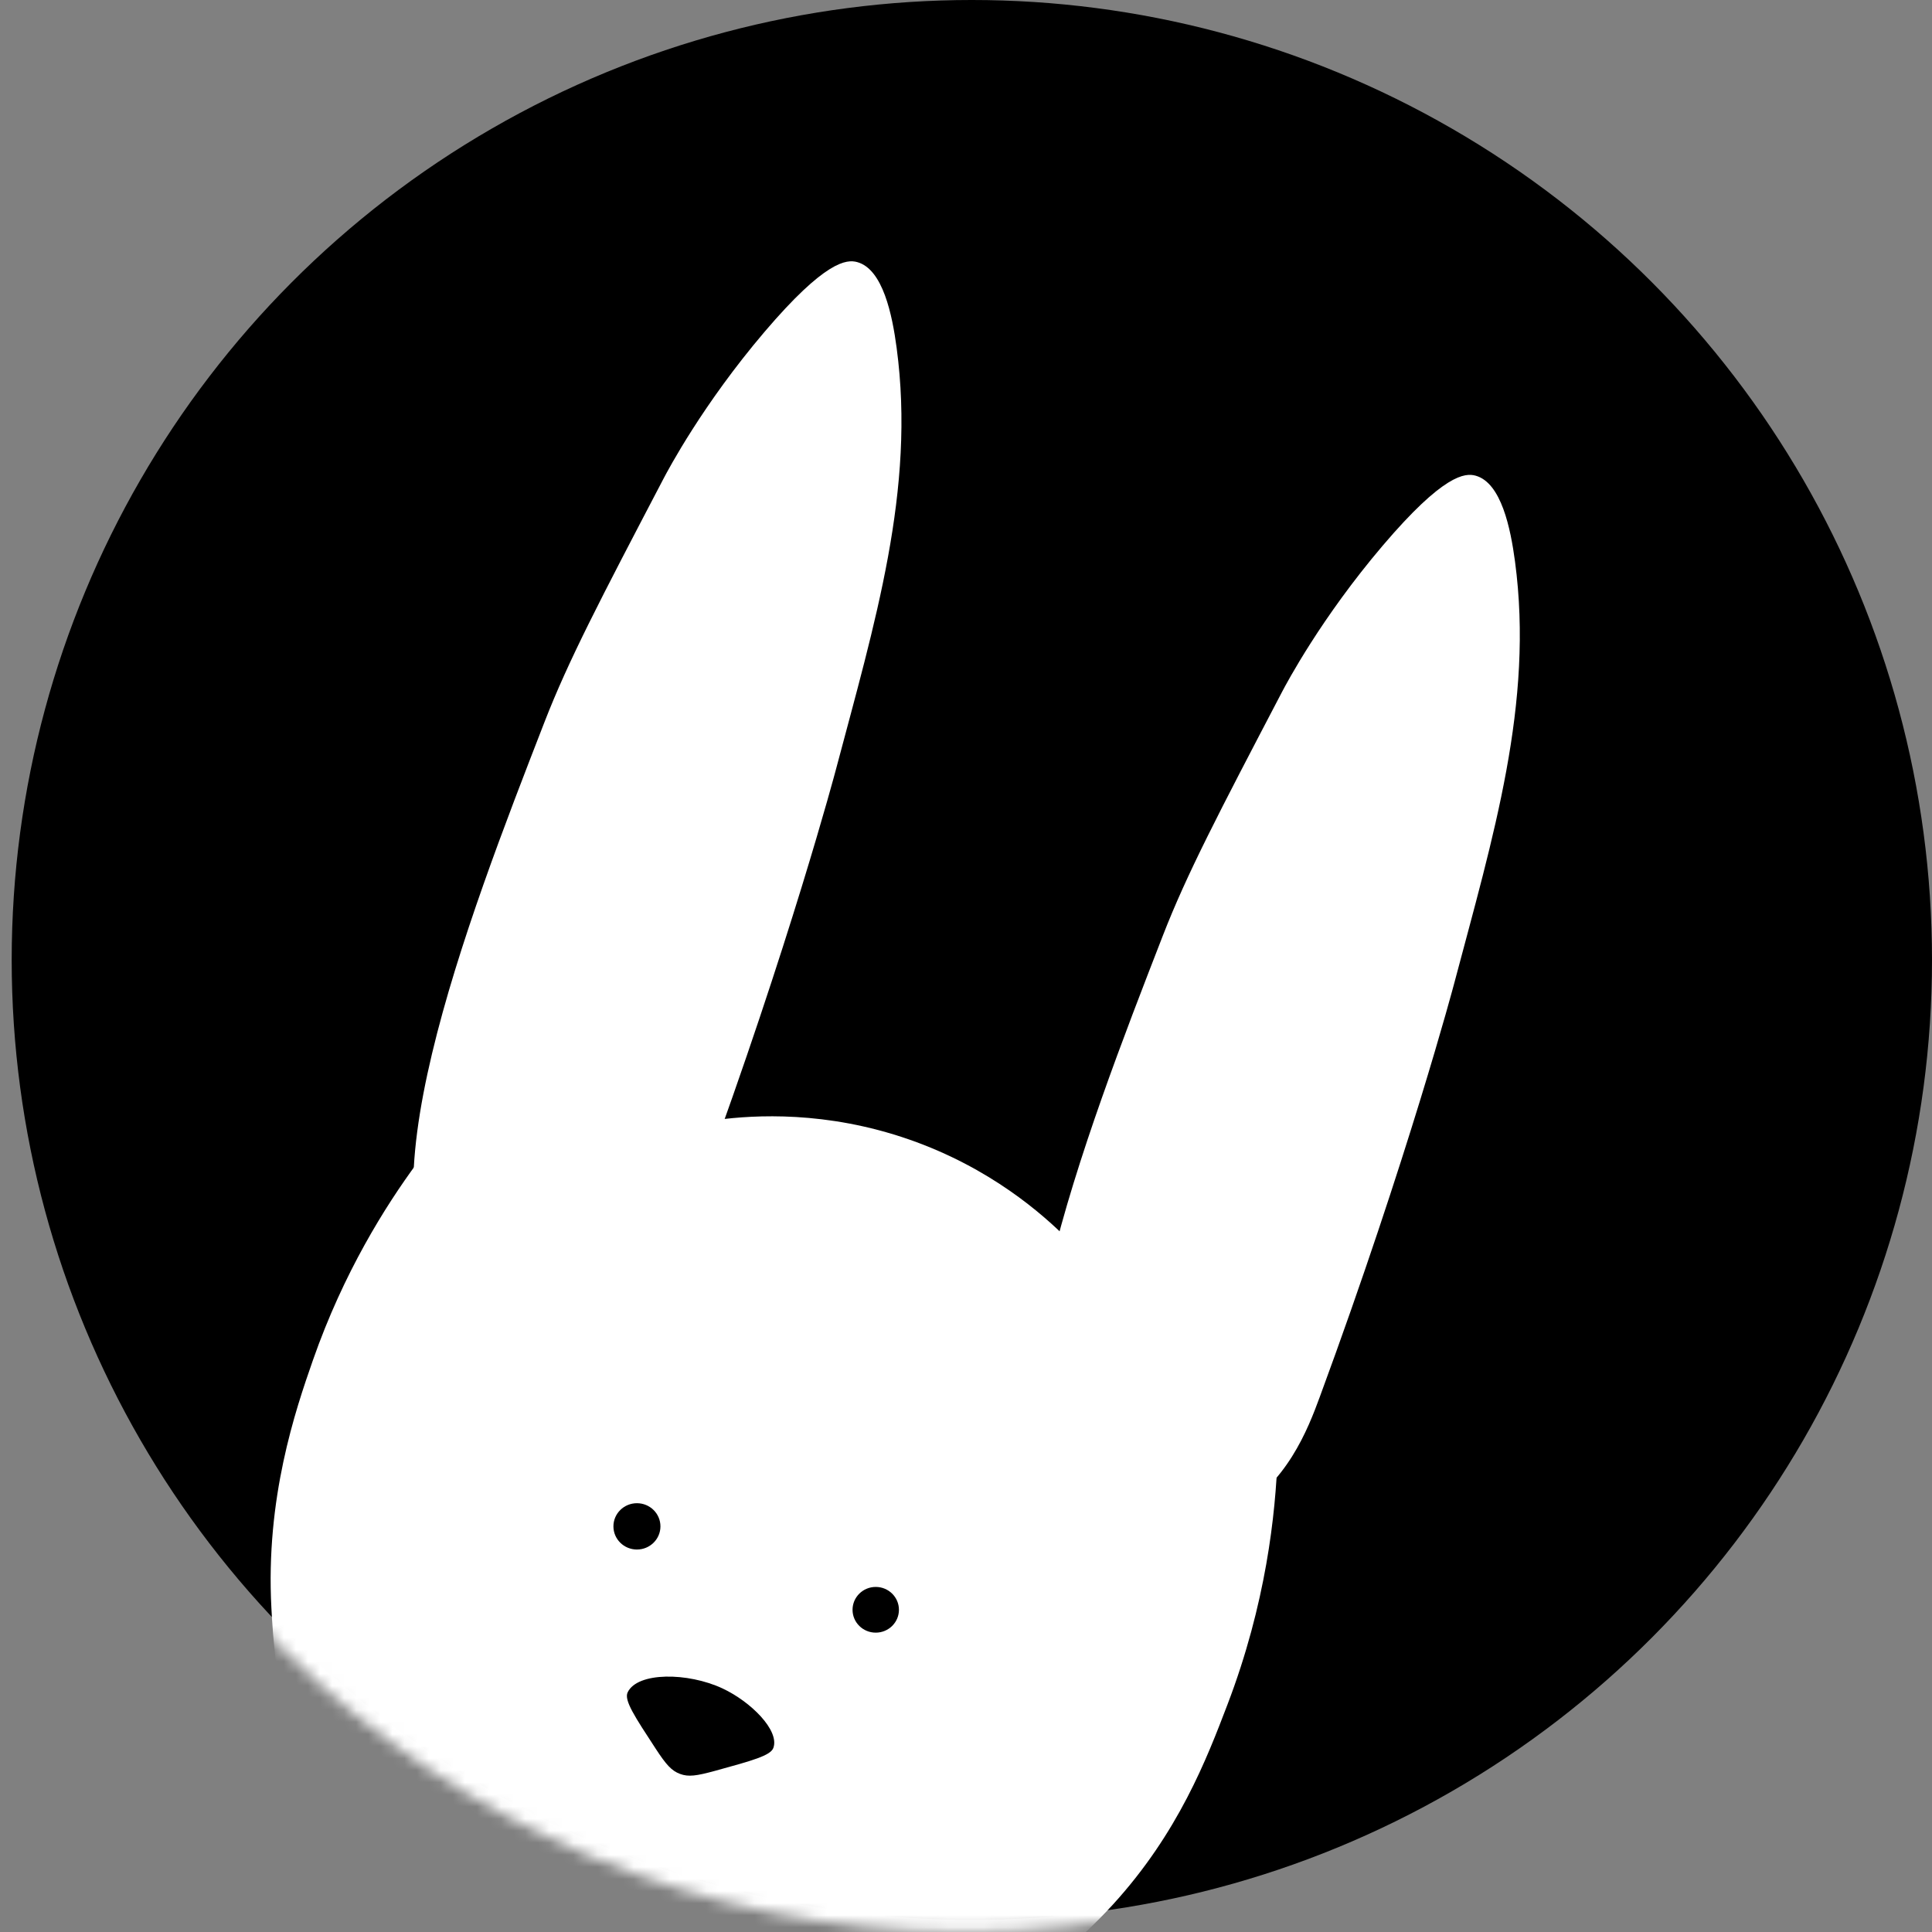 <?xml version="1.0" encoding="UTF-8"?>
<svg width="160px" height="160px" viewBox="0 0 160 160" version="1.1" xmlns="http://www.w3.org/2000/svg" xmlns:xlink="http://www.w3.org/1999/xlink">
    <rect x="0" y="0" width="160" height="160" fill="#808080" stroke="none"/>
    <title>White Rabbit black circle 3840 x 2160</title>
    <defs>
        <ellipse id="path-1" cx="79.964" cy="79.945" rx="79.964" ry="79.945"></ellipse>
        <ellipse id="path-3" cx="79.964" cy="79.945" rx="79.964" ry="79.945"></ellipse>
        <ellipse id="path-5" cx="79.964" cy="79.945" rx="79.964" ry="79.945"></ellipse>
        <ellipse id="path-7" cx="79.964" cy="79.945" rx="79.964" ry="79.945"></ellipse>
        <ellipse id="path-9" cx="79.964" cy="79.945" rx="79.964" ry="79.945"></ellipse>
        <ellipse id="path-11" cx="79.964" cy="79.945" rx="79.964" ry="79.945"></ellipse>
        <ellipse id="path-13" cx="79.964" cy="79.945" rx="79.964" ry="79.945"></ellipse>
    </defs>
    <g id="控件" stroke="none" stroke-width="1" fill="none" fill-rule="evenodd">
        <g id="White-Rabbit-black-circle-3840-x-2160">
            <ellipse id="椭圆形" fill="#000000" fill-rule="nonzero" cx="80.484" cy="79.497" rx="79.516" ry="79.497"></ellipse>
            <g id="编组" transform="translate(0, 0.109)">
                <g id="Clipped">
                    <mask id="mask-2" fill="white">
                        <use xlink:href="#path-1"></use>
                    </mask>
                    <g id="SVGID_1_"></g>
                </g>
                <g id="Clipped">
                    <mask id="mask-4" fill="white">
                        <use xlink:href="#path-3"></use>
                    </mask>
                    <g id="SVGID_1_"></g>
                    <path d="M37.4,107.342 C29.218,100.56 38.691,76.171 45.094,59.685 C47.074,54.587 49.695,49.576 54.938,39.554 C55.359,38.75 58.214,33.368 63.309,27.381 C68.347,21.462 70.123,21.356 70.993,21.597 C73.124,22.186 73.892,25.976 74.256,28.699 C75.83,40.458 72.452,51.457 69.211,63.68 C69.211,63.68 65.402,78.043 58.084,97.907 C57.105,100.564 55.344,105.148 50.913,107.53 C47.08,109.59 40.862,110.213 37.4,107.342 Z" id="路径" fill="#FFFFFF" fill-rule="nonzero" mask="url(#mask-4)"></path>
                </g>
                <g id="Clipped">
                    <mask id="mask-6" fill="white">
                        <use xlink:href="#path-5"></use>
                    </mask>
                    <g id="SVGID_1_"></g>
                    <path d="M88.609,125.029 C80.428,118.247 89.901,93.858 96.304,77.372 C98.284,72.274 100.905,67.263 106.147,57.241 C106.568,56.437 109.424,51.055 114.519,45.068 C119.557,39.148 121.332,39.043 122.203,39.284 C124.334,39.873 125.101,43.663 125.466,46.386 C127.04,58.144 123.662,69.144 120.421,81.367 C120.421,81.367 116.612,95.73 109.293,115.593 C108.315,118.25 106.553,122.834 102.123,125.217 C98.29,127.277 92.073,127.9 88.609,125.029 Z" id="路径" fill="#FFFFFF" fill-rule="nonzero" mask="url(#mask-6)"></path>
                </g>
                <g id="Clipped">
                    <mask id="mask-8" fill="white">
                        <use xlink:href="#path-7"></use>
                    </mask>
                    <g id="SVGID_1_"></g>
                    <path d="M22.477,133.073 C21.986,123.972 24.455,116.707 25.922,112.516 C28.461,105.266 31.898,99.798 34.55,96.194 L59.441,92.626 C62.479,92.23 68.42,91.867 75.292,94.26 C81.988,96.592 86.347,100.421 88.492,102.586 C94.265,108.523 100.037,114.46 105.81,120.397 C105.643,125.308 104.839,132.719 101.651,141.062 C99.948,145.52 97.596,151.675 92.154,157.632 C81.127,169.701 66.292,171.241 64.748,171.378 C61.114,171.699 47.361,172.699 35.838,163 C23.534,152.643 22.723,137.62 22.477,133.073 Z" id="路径" fill="#FFFFFF" fill-rule="nonzero" mask="url(#mask-8)"></path>
                </g>
                <g id="Clipped">
                    <mask id="mask-10" fill="white">
                        <use xlink:href="#path-9"></use>
                    </mask>
                    <g id="SVGID_1_"></g>
                    <path d="M51.979,140.045 C51.666,140.702 52.561,142.046 54.301,144.71 C55.172,146.044 55.616,146.538 56.316,146.799 C57.014,147.058 57.659,146.972 59.262,146.532 C62.298,145.698 63.815,145.281 64.046,144.648 C64.575,143.199 62.178,140.812 59.821,139.713 C56.968,138.384 52.79,138.343 51.979,140.045 Z" id="路径" fill="#000000" fill-rule="nonzero" mask="url(#mask-10)"></path>
                </g>
                <g id="Clipped">
                    <mask id="mask-12" fill="white">
                        <use xlink:href="#path-11"></use>
                    </mask>
                    <g id="SVGID_1_"></g>
                    <ellipse id="椭圆形" fill="#000000" fill-rule="nonzero" mask="url(#mask-12)" cx="52.748" cy="126.298" rx="1.947" ry="1.918"></ellipse>
                </g>
                <g id="Clipped">
                    <mask id="mask-14" fill="white">
                        <use xlink:href="#path-13"></use>
                    </mask>
                    <g id="SVGID_1_"></g>
                    <ellipse id="椭圆形" fill="#000000" fill-rule="nonzero" mask="url(#mask-14)" cx="72.525" cy="133.207" rx="1.921" ry="1.893"></ellipse>
                </g>
            </g>
        </g>
    </g>
</svg>